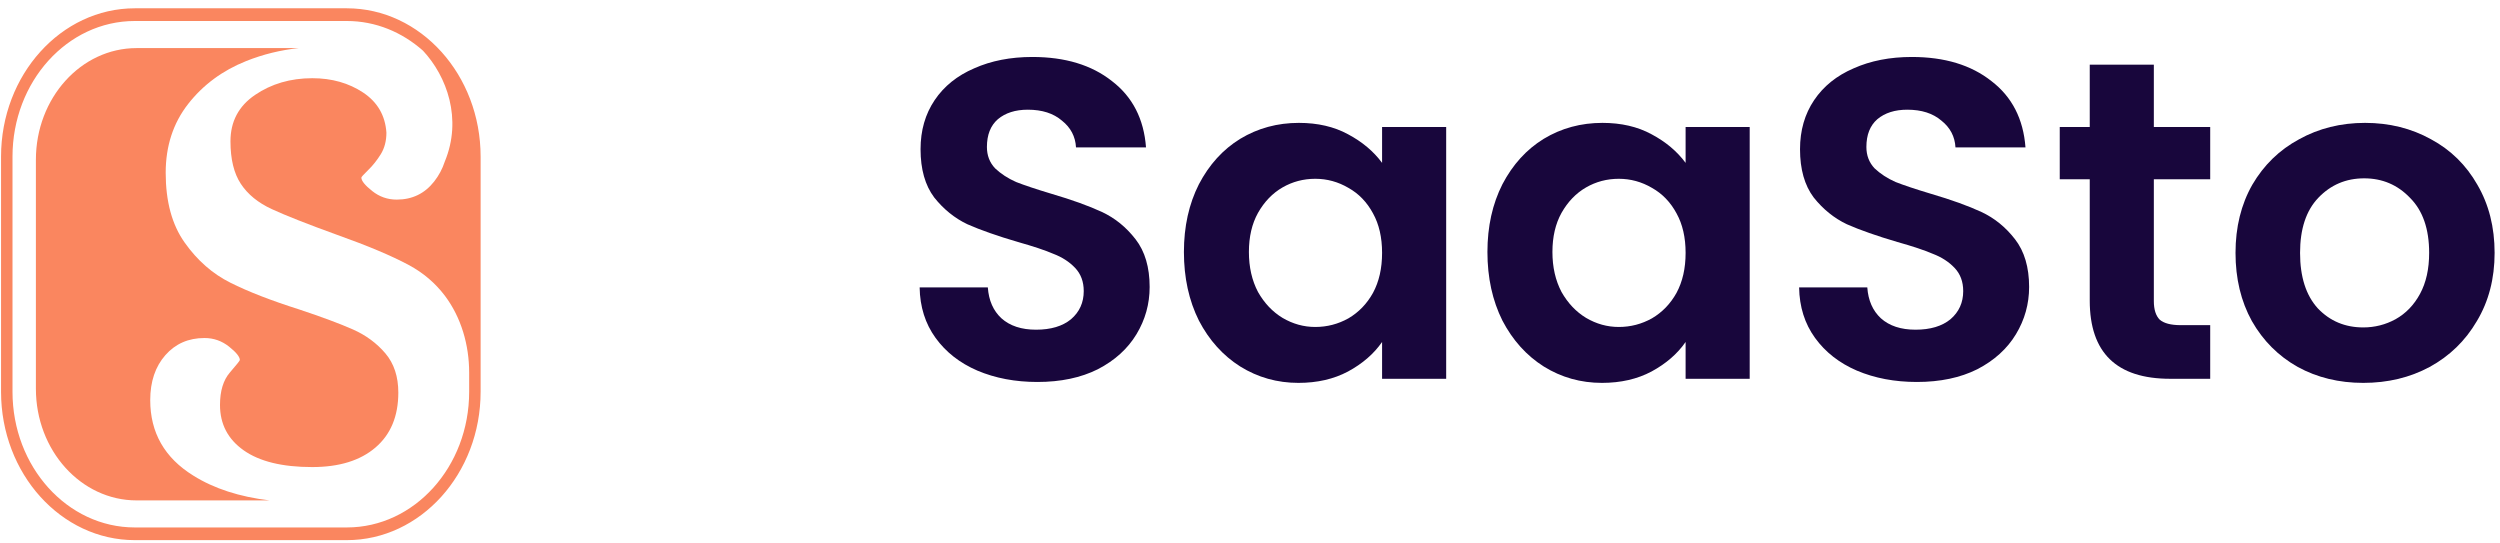 <svg width="198" height="43" viewBox="0 0 198 43" fill="none" xmlns="http://www.w3.org/2000/svg">
<path d="M82.16 30.252C80.408 30.252 78.824 29.952 77.408 29.352C76.016 28.752 74.912 27.888 74.096 26.76C73.28 25.632 72.86 24.3 72.836 22.764H78.236C78.308 23.796 78.668 24.612 79.316 25.212C79.988 25.812 80.9 26.112 82.052 26.112C83.228 26.112 84.152 25.836 84.824 25.284C85.496 24.708 85.832 23.964 85.832 23.052C85.832 22.308 85.604 21.696 85.148 21.216C84.692 20.736 84.116 20.364 83.42 20.1C82.748 19.812 81.812 19.5 80.612 19.164C78.98 18.684 77.648 18.216 76.616 17.76C75.608 17.28 74.732 16.572 73.988 15.636C73.268 14.676 72.908 13.404 72.908 11.82C72.908 10.332 73.28 9.036 74.024 7.932C74.768 6.828 75.812 5.988 77.156 5.412C78.5 4.812 80.036 4.512 81.764 4.512C84.356 4.512 86.456 5.148 88.064 6.42C89.696 7.668 90.596 9.42 90.764 11.676H85.22C85.172 10.812 84.8 10.104 84.104 9.552C83.432 8.976 82.532 8.688 81.404 8.688C80.42 8.688 79.628 8.94 79.028 9.444C78.452 9.948 78.164 10.68 78.164 11.64C78.164 12.312 78.38 12.876 78.812 13.332C79.268 13.764 79.82 14.124 80.468 14.412C81.14 14.676 82.076 14.988 83.276 15.348C84.908 15.828 86.24 16.308 87.272 16.788C88.304 17.268 89.192 17.988 89.936 18.948C90.68 19.908 91.052 21.168 91.052 22.728C91.052 24.072 90.704 25.32 90.008 26.472C89.312 27.624 88.292 28.548 86.948 29.244C85.604 29.916 84.008 30.252 82.16 30.252Z" fill="#18063C"/>
<path d="M93.766 19.956C93.766 17.94 94.162 16.152 94.954 14.592C95.769 13.032 96.862 11.832 98.23 10.992C99.621 10.152 101.169 9.732 102.873 9.732C104.361 9.732 105.657 10.032 106.761 10.632C107.889 11.232 108.789 11.988 109.461 12.9V10.056H114.537V30H109.461V27.084C108.813 28.02 107.913 28.8 106.761 29.424C105.633 30.024 104.325 30.324 102.837 30.324C101.157 30.324 99.621 29.892 98.23 29.028C96.862 28.164 95.769 26.952 94.954 25.392C94.162 23.808 93.766 21.996 93.766 19.956ZM109.461 20.028C109.461 18.804 109.221 17.76 108.741 16.896C108.261 16.008 107.613 15.336 106.797 14.88C105.981 14.4 105.105 14.16 104.169 14.16C103.233 14.16 102.369 14.388 101.577 14.844C100.785 15.3 100.137 15.972 99.633 16.86C99.153 17.724 98.913 18.756 98.913 19.956C98.913 21.156 99.153 22.212 99.633 23.124C100.137 24.012 100.785 24.696 101.577 25.176C102.393 25.656 103.257 25.896 104.169 25.896C105.105 25.896 105.981 25.668 106.797 25.212C107.613 24.732 108.261 24.06 108.741 23.196C109.221 22.308 109.461 21.252 109.461 20.028Z" fill="#18063C"/>
<path d="M117.804 19.956C117.804 17.94 118.2 16.152 118.992 14.592C119.808 13.032 120.9 11.832 122.268 10.992C123.66 10.152 125.208 9.732 126.912 9.732C128.4 9.732 129.696 10.032 130.8 10.632C131.928 11.232 132.828 11.988 133.5 12.9V10.056H138.576V30H133.5V27.084C132.852 28.02 131.952 28.8 130.8 29.424C129.672 30.024 128.364 30.324 126.876 30.324C125.196 30.324 123.66 29.892 122.268 29.028C120.9 28.164 119.808 26.952 118.992 25.392C118.2 23.808 117.804 21.996 117.804 19.956ZM133.5 20.028C133.5 18.804 133.26 17.76 132.78 16.896C132.3 16.008 131.652 15.336 130.836 14.88C130.02 14.4 129.144 14.16 128.208 14.16C127.272 14.16 126.408 14.388 125.616 14.844C124.824 15.3 124.176 15.972 123.672 16.86C123.192 17.724 122.952 18.756 122.952 19.956C122.952 21.156 123.192 22.212 123.672 23.124C124.176 24.012 124.824 24.696 125.616 25.176C126.432 25.656 127.296 25.896 128.208 25.896C129.144 25.896 130.02 25.668 130.836 25.212C131.652 24.732 132.3 24.06 132.78 23.196C133.26 22.308 133.5 21.252 133.5 20.028Z" fill="#18063C"/>
<path d="M151.814 30.252C150.062 30.252 148.478 29.952 147.062 29.352C145.67 28.752 144.566 27.888 143.75 26.76C142.934 25.632 142.514 24.3 142.49 22.764H147.89C147.962 23.796 148.322 24.612 148.97 25.212C149.642 25.812 150.554 26.112 151.706 26.112C152.882 26.112 153.806 25.836 154.478 25.284C155.15 24.708 155.486 23.964 155.486 23.052C155.486 22.308 155.258 21.696 154.802 21.216C154.346 20.736 153.77 20.364 153.074 20.1C152.402 19.812 151.466 19.5 150.266 19.164C148.634 18.684 147.302 18.216 146.27 17.76C145.262 17.28 144.386 16.572 143.642 15.636C142.922 14.676 142.562 13.404 142.562 11.82C142.562 10.332 142.934 9.036 143.678 7.932C144.422 6.828 145.466 5.988 146.81 5.412C148.154 4.812 149.69 4.512 151.418 4.512C154.01 4.512 156.11 5.148 157.718 6.42C159.35 7.668 160.25 9.42 160.418 11.676H154.874C154.826 10.812 154.454 10.104 153.758 9.552C153.086 8.976 152.186 8.688 151.058 8.688C150.074 8.688 149.282 8.94 148.682 9.444C148.106 9.948 147.818 10.68 147.818 11.64C147.818 12.312 148.034 12.876 148.466 13.332C148.922 13.764 149.474 14.124 150.122 14.412C150.794 14.676 151.73 14.988 152.93 15.348C154.562 15.828 155.894 16.308 156.926 16.788C157.958 17.268 158.846 17.988 159.59 18.948C160.334 19.908 160.706 21.168 160.706 22.728C160.706 24.072 160.358 25.32 159.662 26.472C158.966 27.624 157.946 28.548 156.602 29.244C155.258 29.916 153.662 30.252 151.814 30.252Z" fill="#18063C"/>
<path d="M170.584 14.196V23.844C170.584 24.516 170.74 25.008 171.052 25.32C171.388 25.608 171.94 25.752 172.708 25.752H175.048V30H171.88C167.632 30 165.508 27.936 165.508 23.808V14.196H163.132V10.056H165.508V5.124H170.584V10.056H175.048V14.196H170.584Z" fill="#18063C"/>
<path d="M187.169 30.324C185.249 30.324 183.521 29.904 181.985 29.064C180.449 28.2 179.237 26.988 178.349 25.428C177.485 23.868 177.053 22.068 177.053 20.028C177.053 17.988 177.497 16.188 178.385 14.628C179.297 13.068 180.533 11.868 182.093 11.028C183.653 10.164 185.393 9.732 187.313 9.732C189.233 9.732 190.973 10.164 192.533 11.028C194.093 11.868 195.317 13.068 196.205 14.628C197.117 16.188 197.573 17.988 197.573 20.028C197.573 22.068 197.105 23.868 196.169 25.428C195.257 26.988 194.009 28.2 192.425 29.064C190.865 29.904 189.113 30.324 187.169 30.324ZM187.169 25.932C188.081 25.932 188.933 25.716 189.725 25.284C190.541 24.828 191.189 24.156 191.669 23.268C192.149 22.38 192.389 21.3 192.389 20.028C192.389 18.132 191.885 16.68 190.877 15.672C189.893 14.64 188.681 14.124 187.241 14.124C185.801 14.124 184.589 14.64 183.605 15.672C182.645 16.68 182.165 18.132 182.165 20.028C182.165 21.924 182.633 23.388 183.569 24.42C184.529 25.428 185.729 25.932 187.169 25.932Z" fill="#18063C"/>
<path d="M21.346 39.632H10.818C6.415 39.632 2.843 35.674 2.843 30.787V12.654C2.843 7.77 6.411 3.809 10.818 3.809H23.648C22.217 3.965 20.832 4.303 19.503 4.833C17.614 5.588 16.079 6.725 14.897 8.239C13.715 9.753 13.123 11.568 13.123 13.689C13.123 15.958 13.623 17.802 14.625 19.211C15.624 20.624 16.832 21.684 18.243 22.388C19.65 23.096 21.471 23.801 23.7 24.509C25.52 25.115 26.941 25.645 27.966 26.099C28.987 26.553 29.842 27.185 30.526 27.991C31.207 28.797 31.547 29.832 31.547 31.092C31.547 32.958 30.945 34.41 29.74 35.441C28.535 36.476 26.863 36.992 24.725 36.992C22.358 36.992 20.551 36.549 19.3 35.666C18.049 34.784 17.424 33.586 17.424 32.072C17.424 30.965 17.686 30.104 18.21 29.498C18.734 28.891 18.996 28.564 18.996 28.514C18.996 28.263 18.711 27.907 18.141 27.453C17.572 27 16.923 26.771 16.197 26.771C14.923 26.771 13.889 27.225 13.093 28.132C12.297 29.04 11.898 30.227 11.898 31.691C11.898 34.265 13.034 36.258 15.309 37.667C16.959 38.702 18.976 39.348 21.346 39.632Z" fill="#FA865F"/>
<path d="M27.468 0.657H10.677C4.837 0.657 0.083 5.929 0.083 12.407V31.03C0.083 37.511 4.837 42.779 10.677 42.779H27.468C33.312 42.779 38.065 37.507 38.065 31.03V12.407C38.065 5.929 33.312 0.657 27.468 0.657ZM37.158 31.03C37.158 36.963 32.821 41.774 27.471 41.774H10.677C5.328 41.774 0.99 36.963 0.99 31.03V12.407C0.99 6.474 5.328 1.663 10.677 1.663H27.468C29.75 1.663 31.845 2.545 33.502 4.016C35.387 6.035 36.631 9.419 35.224 12.806C35.037 13.376 34.759 13.899 34.389 14.371C33.639 15.33 32.647 15.809 31.42 15.809C30.689 15.809 30.045 15.58 29.475 15.126C28.905 14.673 28.62 14.32 28.62 14.066C28.62 14.015 28.804 13.816 29.167 13.46C29.531 13.108 29.861 12.69 30.159 12.211C30.454 11.732 30.604 11.165 30.604 10.508C30.513 9.146 29.897 8.086 28.761 7.331C27.622 6.576 26.28 6.194 24.735 6.194C23.006 6.194 21.494 6.637 20.197 7.52C18.901 8.402 18.253 9.626 18.253 11.191C18.253 12.603 18.524 13.725 19.071 14.556C19.618 15.388 20.436 16.06 21.526 16.561C22.616 17.065 24.345 17.748 26.712 18.605C29.121 19.462 31.01 20.257 32.376 20.99C33.534 21.611 34.474 22.425 35.224 23.409C35.233 23.423 35.243 23.434 35.253 23.448C36.523 25.144 37.158 27.312 37.158 29.516V31.03Z" fill="#FA865F"/>
</svg>
